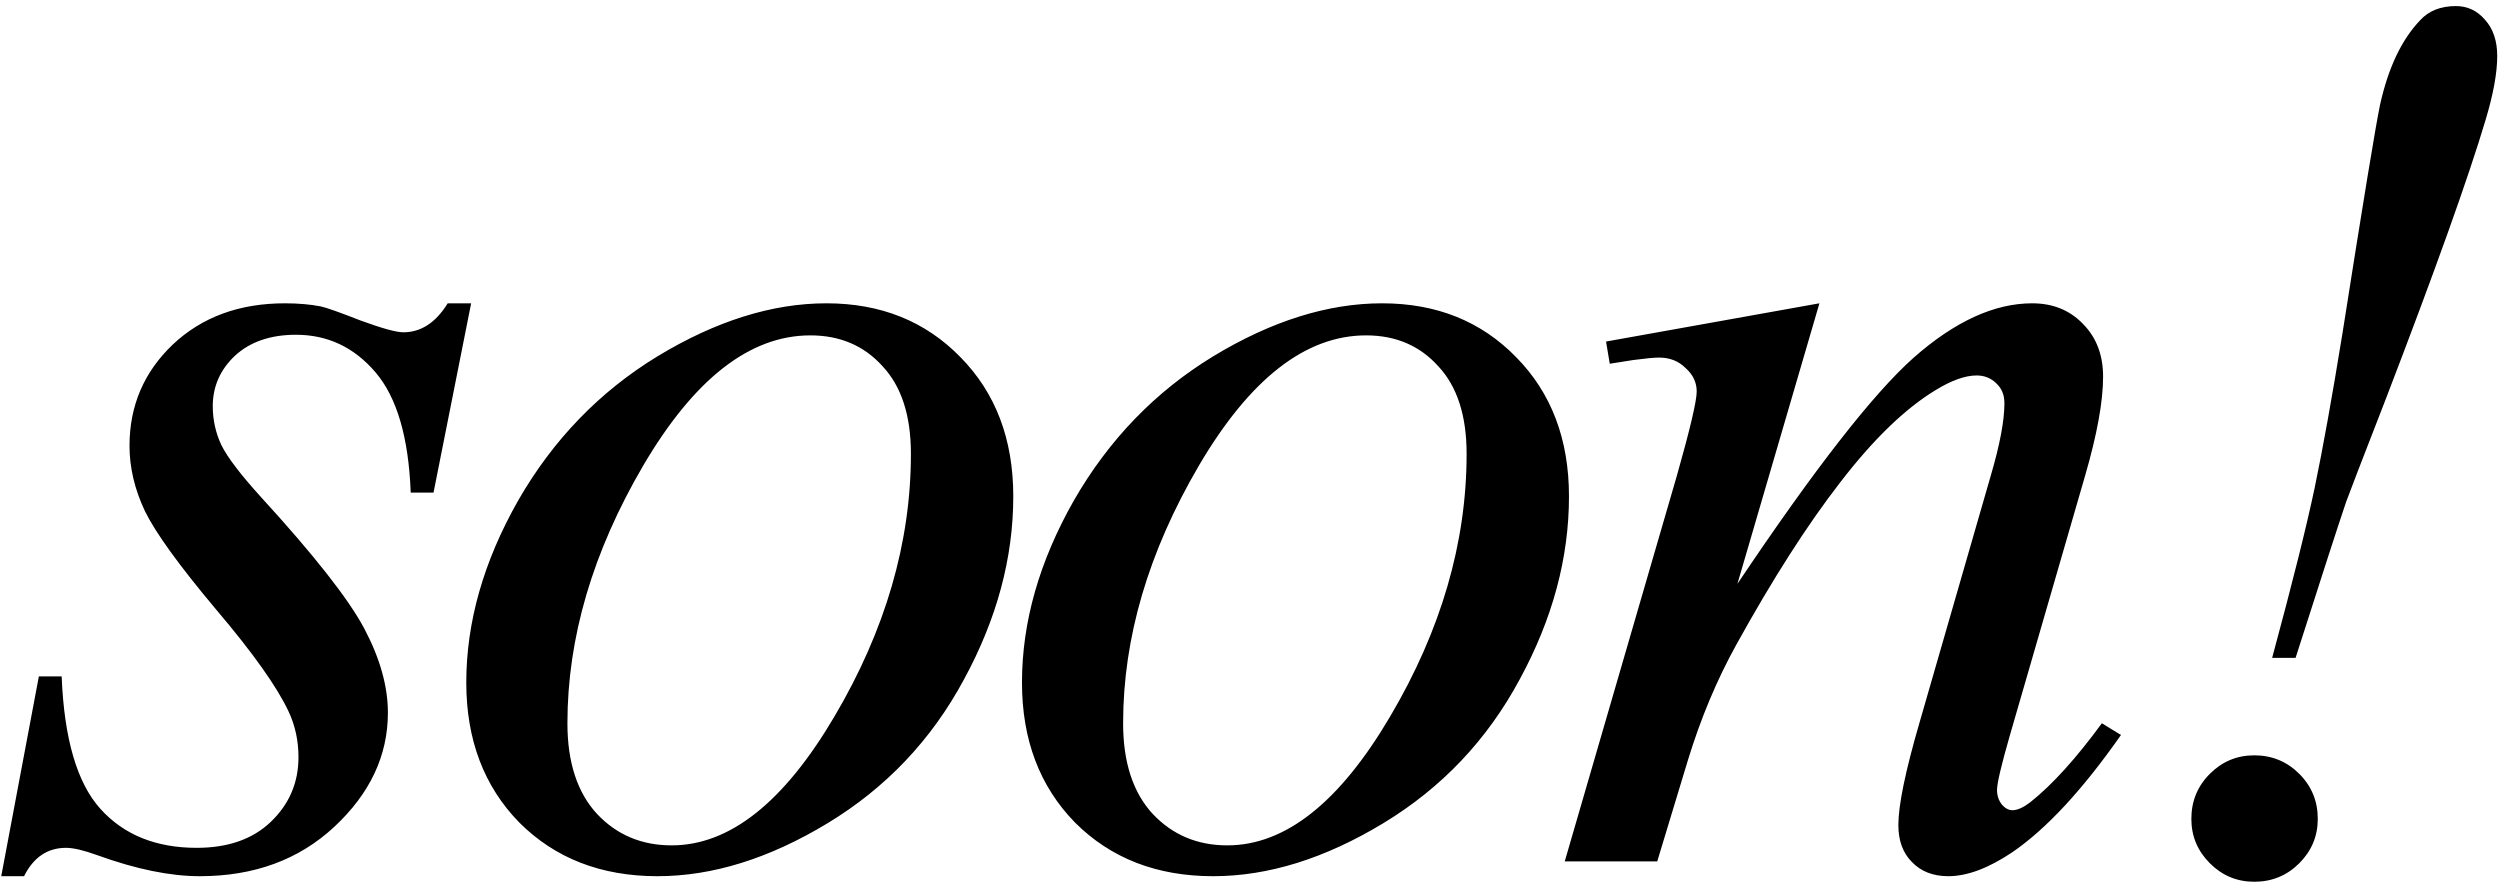 <svg width="386" height="137" viewBox="0 0 386 137" fill="none" xmlns="http://www.w3.org/2000/svg">
<path d="M72.745 46.831L66.936 76.061H63.414C63.096 67.556 61.287 61.367 57.986 57.495C54.685 53.623 50.591 51.687 45.704 51.687C41.768 51.687 38.626 52.766 36.277 54.924C33.992 57.082 32.85 59.685 32.85 62.731C32.85 64.826 33.294 66.826 34.183 68.73C35.135 70.634 37.166 73.3 40.276 76.728C48.528 85.742 53.86 92.534 56.273 97.104C58.685 101.674 59.891 105.991 59.891 110.053C59.891 116.655 57.129 122.526 51.607 127.668C46.148 132.746 39.229 135.285 30.85 135.285C26.28 135.285 21.011 134.206 15.044 132.048C12.95 131.286 11.331 130.905 10.188 130.905C7.332 130.905 5.174 132.365 3.714 135.285H0.191L5.999 104.436H9.522C9.903 114.084 11.902 120.908 15.521 124.907C19.139 128.906 24.09 130.905 30.374 130.905C35.198 130.905 39.007 129.572 41.8 126.906C44.656 124.177 46.084 120.844 46.084 116.909C46.084 114.37 45.577 112.021 44.561 109.863C42.784 106.054 39.039 100.786 33.326 94.057C27.676 87.329 24.026 82.282 22.376 78.918C20.789 75.554 19.996 72.189 19.996 68.825C19.996 62.668 22.217 57.463 26.661 53.21C31.168 48.957 36.944 46.831 43.99 46.831C46.021 46.831 47.862 46.989 49.512 47.307C50.401 47.497 52.464 48.227 55.701 49.497C59.002 50.703 61.192 51.306 62.271 51.306C65.001 51.306 67.286 49.814 69.126 46.831H72.745ZM156.45 76.633C156.45 86.154 153.911 95.581 148.833 104.912C143.818 114.243 136.804 121.638 127.79 127.097C118.777 132.556 110.017 135.285 101.511 135.285C92.815 135.285 85.705 132.524 80.183 127.001C74.724 121.416 71.994 114.211 71.994 105.388C71.994 96.057 74.66 86.694 79.992 77.299C85.388 67.905 92.561 60.478 101.511 55.019C110.525 49.56 119.221 46.831 127.6 46.831C135.979 46.831 142.866 49.592 148.261 55.114C153.72 60.637 156.45 67.81 156.45 76.633ZM140.644 70.063C140.644 64.16 139.184 59.653 136.264 56.542C133.408 53.369 129.695 51.782 125.124 51.782C115.793 51.782 107.192 58.478 99.321 71.872C91.513 85.202 87.61 98.469 87.61 111.672C87.61 117.702 89.133 122.368 92.18 125.668C95.227 128.906 99.067 130.524 103.701 130.524C112.651 130.524 121.03 123.891 128.838 110.625C136.709 97.294 140.644 83.774 140.644 70.063ZM242.25 76.633C242.25 86.154 239.711 95.581 234.633 104.912C229.618 114.243 222.604 121.638 213.59 127.097C204.577 132.556 195.817 135.285 187.311 135.285C178.615 135.285 171.505 132.524 165.983 127.001C160.524 121.416 157.794 114.211 157.794 105.388C157.794 96.057 160.46 86.694 165.792 77.299C171.188 67.905 178.361 60.478 187.311 55.019C196.325 49.56 205.021 46.831 213.4 46.831C221.779 46.831 228.666 49.592 234.061 55.114C239.52 60.637 242.25 67.81 242.25 76.633ZM226.444 70.063C226.444 64.16 224.984 59.653 222.064 56.542C219.208 53.369 215.495 51.782 210.924 51.782C201.593 51.782 192.992 58.478 185.121 71.872C177.313 85.202 173.41 98.469 173.41 111.672C173.41 117.702 174.933 122.368 177.98 125.668C181.027 128.906 184.867 130.524 189.501 130.524C198.451 130.524 206.83 123.891 214.638 110.625C222.509 97.294 226.444 83.774 226.444 70.063ZM280.919 46.831L268.255 90.153C280.125 72.443 289.202 60.795 295.486 55.209C301.834 49.623 307.928 46.831 313.768 46.831C316.941 46.831 319.544 47.878 321.575 49.973C323.67 52.067 324.717 54.797 324.717 58.161C324.717 61.97 323.797 67.048 321.956 73.395L310.34 113.481C309.007 118.115 308.34 120.939 308.34 121.955C308.34 122.844 308.594 123.605 309.102 124.24C309.61 124.812 310.15 125.097 310.721 125.097C311.483 125.097 312.403 124.685 313.482 123.859C316.846 121.193 320.528 117.131 324.527 111.672L327.479 113.481C321.575 121.923 315.989 127.954 310.721 131.572C307.039 134.047 303.738 135.285 300.818 135.285C298.47 135.285 296.597 134.555 295.201 133.095C293.804 131.699 293.106 129.794 293.106 127.382C293.106 124.335 294.185 119.099 296.343 111.672L307.388 73.395C308.785 68.635 309.483 64.921 309.483 62.255C309.483 60.986 309.07 59.97 308.245 59.209C307.42 58.383 306.404 57.971 305.198 57.971C303.421 57.971 301.295 58.732 298.819 60.256C294.122 63.112 289.234 67.841 284.156 74.443C279.078 80.981 273.714 89.36 268.065 99.58C265.081 104.975 262.606 110.878 260.638 117.29L255.877 133H241.595L258.924 73.395C260.955 66.223 261.971 61.906 261.971 60.446C261.971 59.05 261.4 57.844 260.257 56.828C259.178 55.749 257.813 55.209 256.163 55.209C255.401 55.209 254.068 55.336 252.164 55.59L248.546 56.162L247.974 52.734L280.919 46.831ZM354.436 101.579H350.818C353.928 90.09 356.118 81.33 357.388 75.3C358.657 69.206 360.085 61.272 361.672 51.496C364.846 31.311 366.782 19.536 367.48 16.171C368.75 10.459 370.813 6.11 373.669 3.127C375.002 1.667 376.843 0.937 379.192 0.937C380.969 0.937 382.461 1.635 383.667 3.032C384.936 4.428 385.571 6.301 385.571 8.649C385.571 11.252 384.968 14.553 383.762 18.552C381.159 27.311 376.018 41.689 368.337 61.684C364.656 71.142 362.624 76.411 362.243 77.49C361.037 81.044 358.435 89.074 354.436 101.579ZM348.056 116.623C350.786 116.623 353.103 117.575 355.007 119.479C356.911 121.384 357.864 123.701 357.864 126.43C357.864 129.096 356.911 131.381 355.007 133.286C353.103 135.19 350.786 136.142 348.056 136.142C345.39 136.142 343.105 135.19 341.201 133.286C339.297 131.381 338.345 129.096 338.345 126.43C338.345 123.701 339.297 121.384 341.201 119.479C343.105 117.575 345.39 116.623 348.056 116.623Z" fill="black"/>
</svg>

